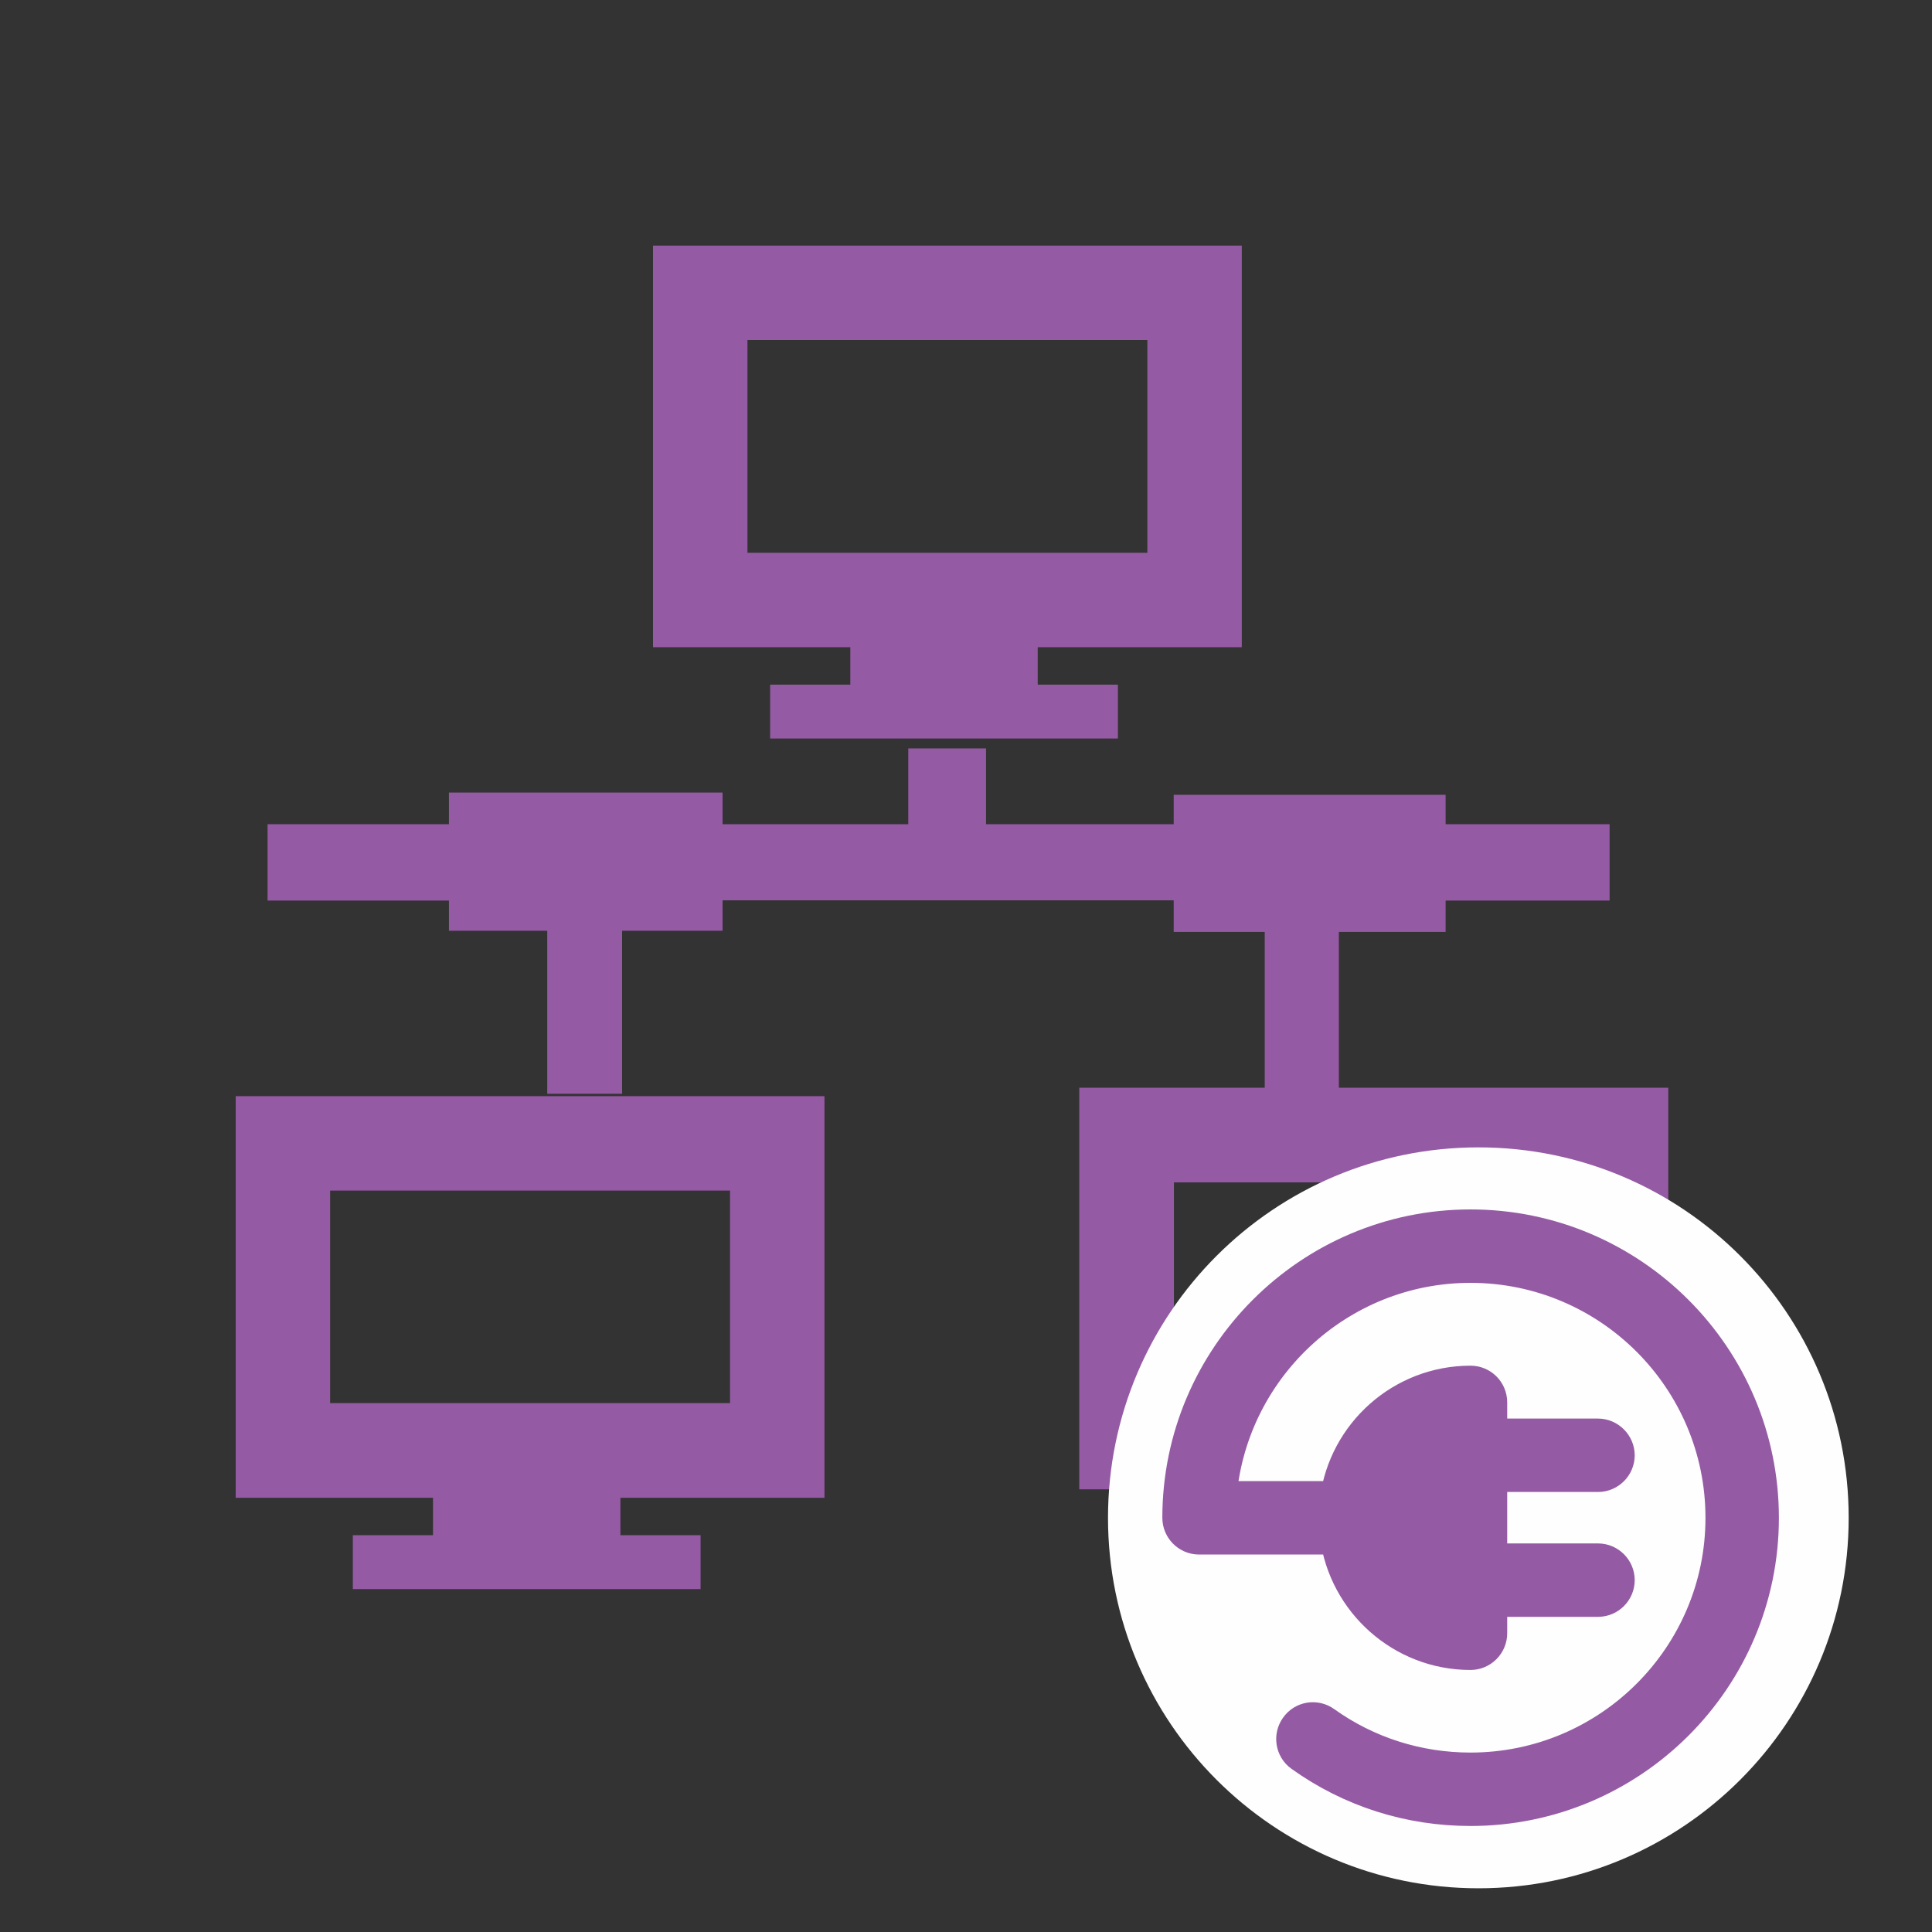 <svg version="1.2" xmlns="http://www.w3.org/2000/svg" viewBox="0 0 800 800" width="800" height="800">
	<rect x="0" y="0" width="800" height="800" fill="#333333" stroke="none"/>
	<title>esb-connector-snmp-small-ai</title>
	<style>
		.s0 { fill: #955aa4;stroke: #955aa4;stroke-miterlimit:10;stroke-width: 16 } 
		.s1 { fill: #fefefe } 
	</style>
	<g id="Layer 1">
		<g id="&lt;Group&gt;">
			<g id="38 89 ">
				<g id="&lt;Group&gt;">
					<path id="&lt;Path&gt;" class="s0" d="m193.9 377.4h40.7v67.5h7.4q0.1 0 0.1 0h7.5v-67.5h41.6v-12.6h202.8v13.1h37.7v67h7.3q0 0 0 0h7.4v-67h44.2v-10.1c0-0.2 0.1-0.3 0.1-0.4q0-1.3 0-2.5h67.8v-15.6h-67.8q0-1 0-2c0-0.1-0.1-0.2-0.1-0.4v-9.8h-96.6v12.2h-93.7v-31.4h-8.1q-0.1 0-0.1 0h-8v31.4h-92.9v-13.1h-97.3v13.1h-75.1v15.6h75.1z"/>
					<path id="&lt;Compound Path&gt;" fill-rule="evenodd" class="s0" d="m360.1 260h-81.7v-150.3h227.8v150.3h-84.5v30.9h-61.6zm123-23.1v-104.1h-181.6v104.1z"/>
					<path id="&lt;Path&gt;" class="s0" d="m326.9 291.5h128v6.3h-128z"/>
					<path id="&lt;Compound Path&gt;" fill-rule="evenodd" class="s0" d="m105.6 461.9h227.8v150.3h-84.5v30.9h-61.6v-30.9h-81.7zm23.1 127.1h181.6v-104h-181.6z"/>
					<path id="&lt;Path&gt;" class="s0" d="m154.1 643.7h128v6.3h-128z"/>
					<path id="&lt;Compound Path&gt;" fill-rule="evenodd" class="s0" d="m682.8 458.4v150.3h-84.5v30.9h-61.7v-30.9h-81.7v-150.3zm-23.1 23.2h-181.6v104h181.6z"/>
					<path id="&lt;Path&gt;" class="s0" d="m503.4 640.2h128.1v6.4h-128.1z"/>
				</g>
			</g>
		</g>
		<g id="&lt;Group&gt;">
			<path id="&lt;Path&gt;" class="s1" d="m612.2 475.1c-84.7 0-153.4 68.7-153.4 153.4 0 84.7 68.7 153.4 153.4 153.4 84.7 0 153.3-68.7 153.3-153.4 0-84.7-68.6-153.4-153.3-153.4z"/>
			<path id="&lt;Path&gt;" class="s0" d="m728.6 628.5c0 66-53.7 119.6-119.7 119.6-25.1 0-49.1-7.6-69.5-22.2-3.2-2.3-3.9-6.8-1.6-10 2.3-3.3 6.8-4 10-1.7 17.9 12.8 39.1 19.5 61.1 19.5 58.1 0 105.3-47.2 105.3-105.2 0-58.1-47.2-105.3-105.3-105.3-55.6 0-101.3 43.4-105 98.1h50.6c3.5-27 26.6-47.8 54.4-47.8 4 0 7.2 3.2 7.2 7.2v14.7h45.6c3.9 0 7.2 3.3 7.2 7.2 0 4-3.3 7.2-7.2 7.2h-45.6v37.3h45.6c3.9 0 7.2 3.2 7.2 7.2 0 4-3.3 7.2-7.2 7.2h-45.6v14.8c0 3.9-3.2 7.2-7.2 7.2-27.8 0-50.9-20.9-54.4-47.8h-58c-4 0-7.2-3.3-7.2-7.2 0-66 53.7-119.7 119.6-119.7 66 0 119.7 53.7 119.7 119.7z"/>
		</g>
	</g>
</svg>